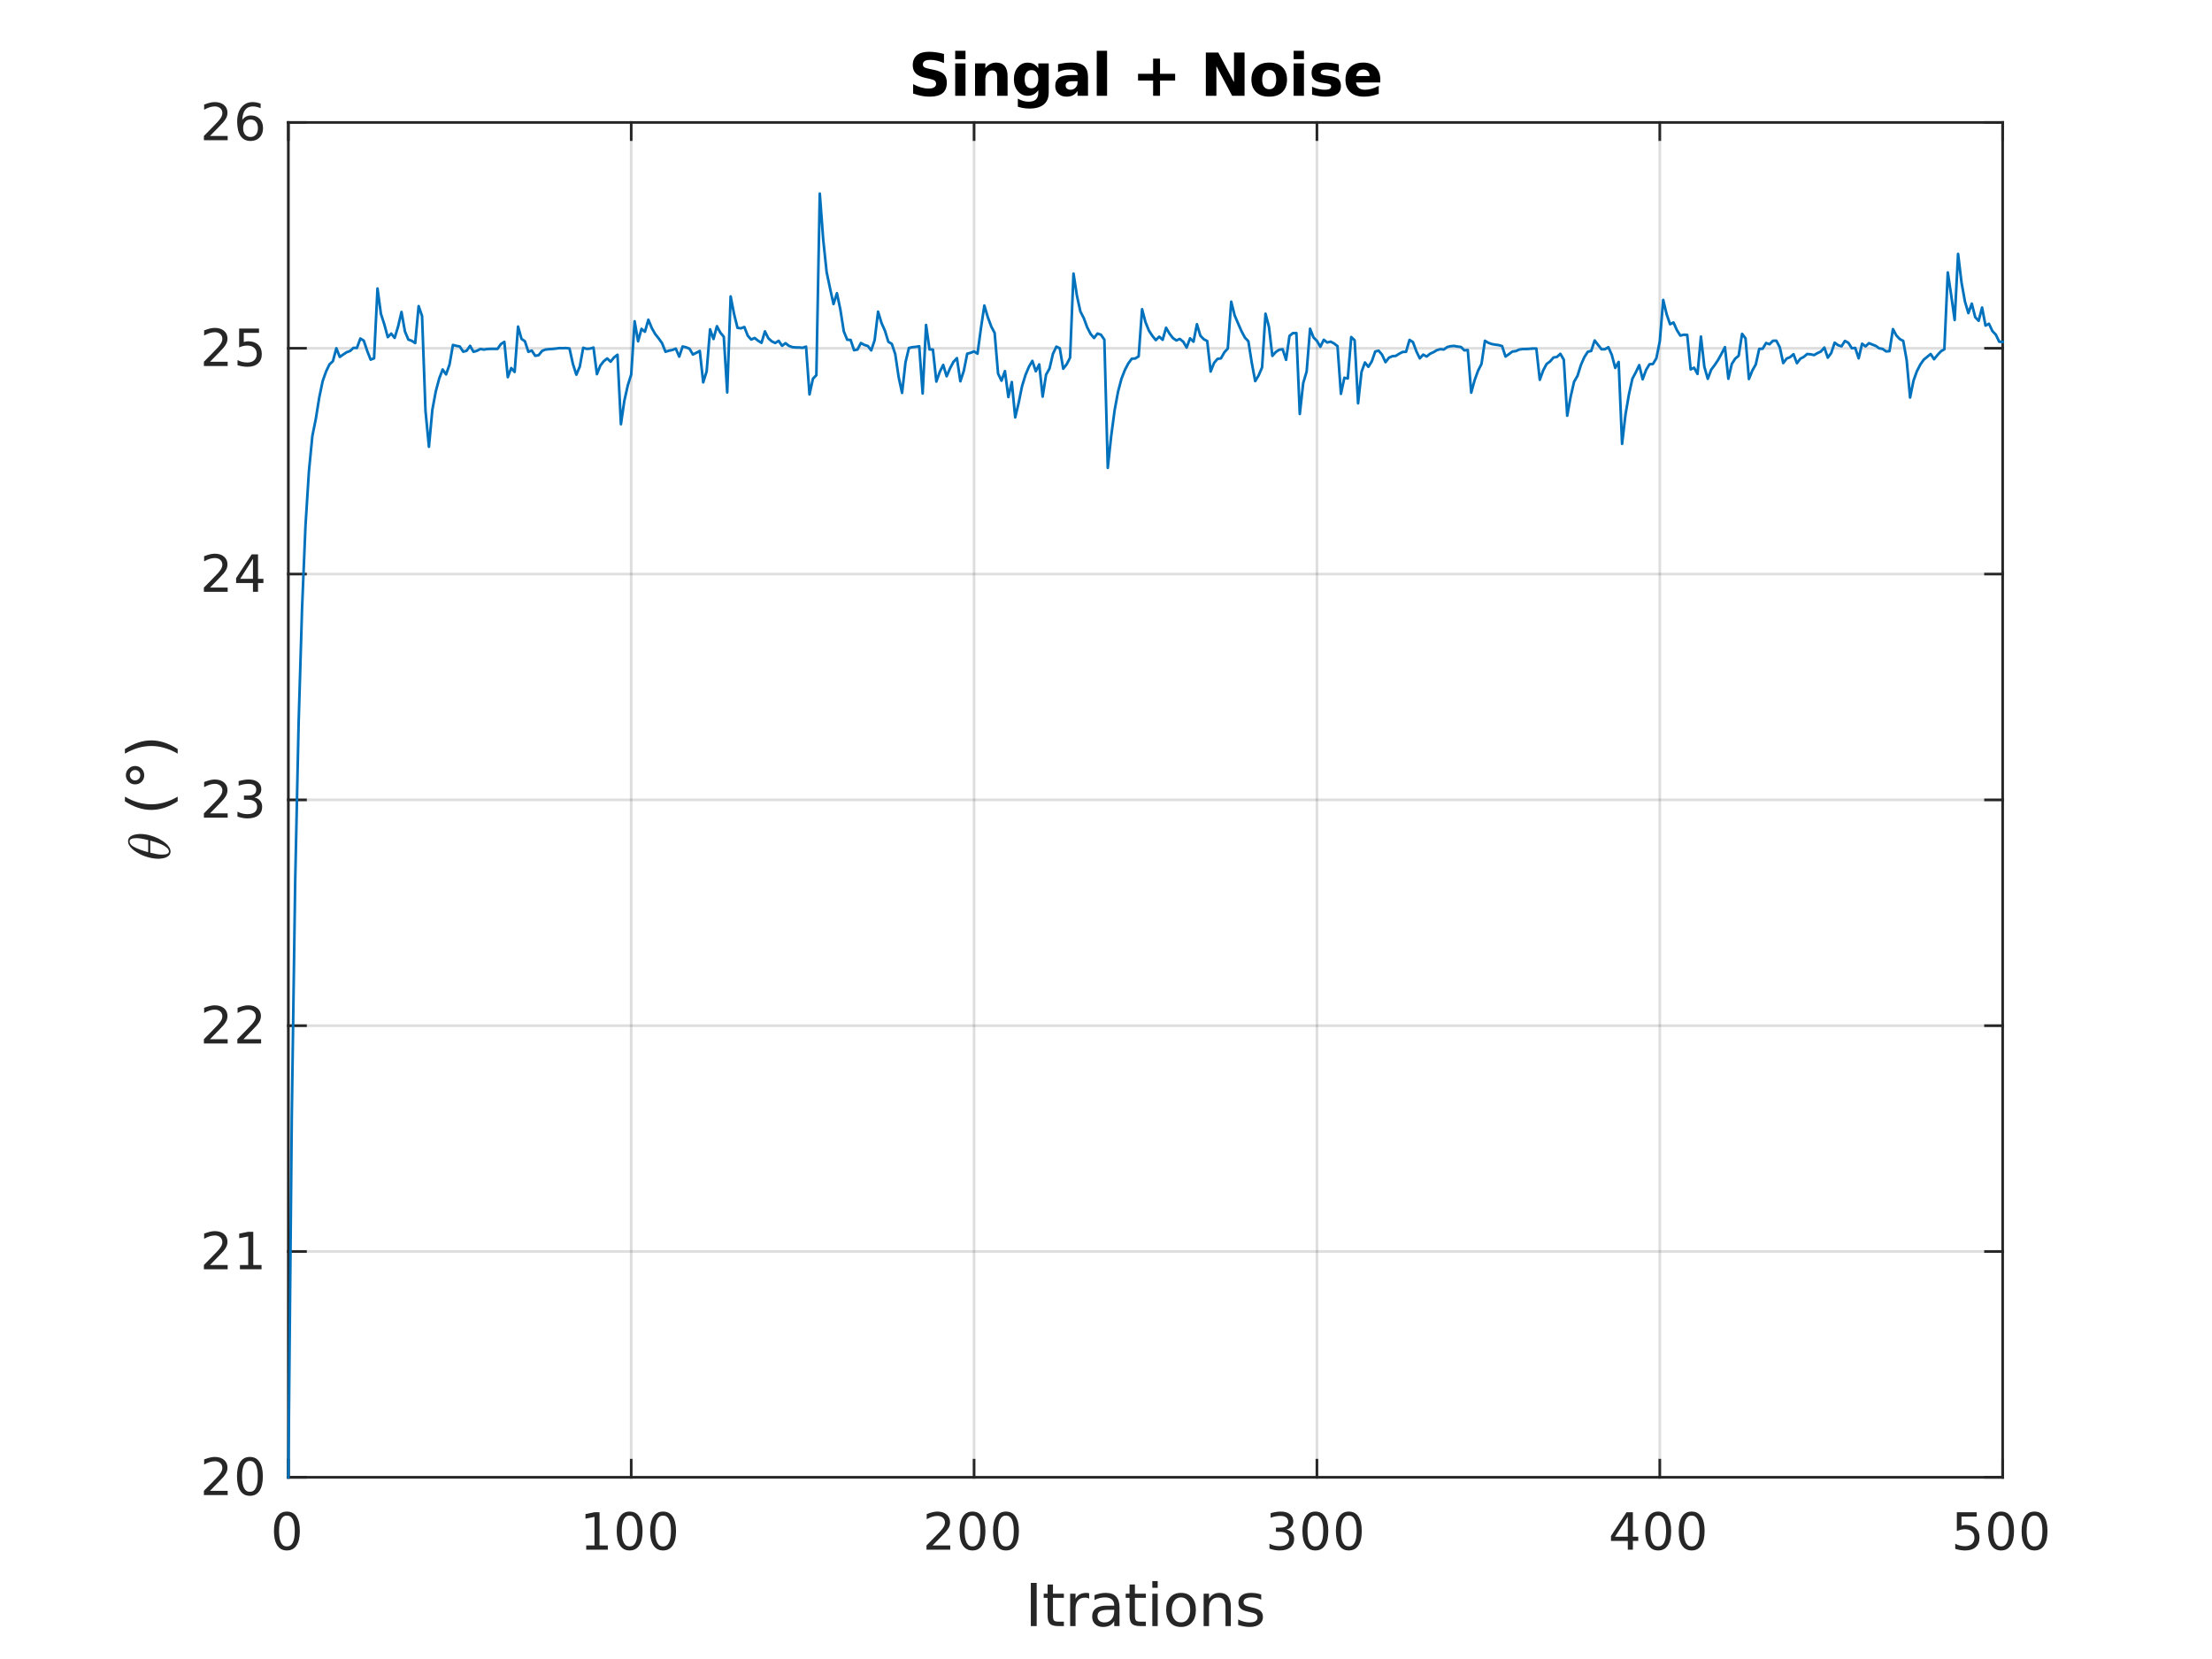 <?xml version="1.0"?>
<!DOCTYPE svg PUBLIC '-//W3C//DTD SVG 1.0//EN'
          'http://www.w3.org/TR/2001/REC-SVG-20010904/DTD/svg10.dtd'>
<svg xmlns:xlink="http://www.w3.org/1999/xlink" style="fill-opacity:1; color-rendering:auto; color-interpolation:auto; text-rendering:auto; stroke:black; stroke-linecap:square; stroke-miterlimit:10; shape-rendering:auto; stroke-opacity:1; fill:black; stroke-dasharray:none; font-weight:normal; stroke-width:1; font-family:'Dialog'; font-style:normal; stroke-linejoin:miter; font-size:12px; stroke-dashoffset:0; image-rendering:auto;" width="560" height="420" xmlns="http://www.w3.org/2000/svg"
><rect width="100%" height="100%" fill="#808080" stroke="none"/><!--Generated by the Batik Graphics2D SVG Generator--><defs id="genericDefs"
  /><g
  ><defs id="defs1"
    ><clipPath clipPathUnits="userSpaceOnUse" id="clipPath1"
      ><path d="M0 0 L560 0 L560 420 L0 420 L0 0 Z"
      /></clipPath
    ></defs
    ><g style="fill:white; stroke:white;"
    ><rect x="0" y="0" width="560" style="clip-path:url(#clipPath1); stroke:none;" height="420"
    /></g
    ><g style="fill:white; text-rendering:optimizeSpeed; color-rendering:optimizeSpeed; image-rendering:optimizeSpeed; shape-rendering:crispEdges; stroke:white; color-interpolation:sRGB;"
    ><rect x="0" width="560" height="420" y="0" style="stroke:none;"
      /><path style="stroke:none;" d="M73 374 L507 374 L507 31 L73 31 Z"
    /></g
    ><g style="stroke-linecap:butt; fill-opacity:0.149; fill:rgb(38,38,38); text-rendering:geometricPrecision; image-rendering:optimizeQuality; color-rendering:optimizeQuality; stroke-linejoin:round; stroke:rgb(38,38,38); color-interpolation:linearRGB; stroke-width:0.667; stroke-opacity:0.149;"
    ><line y2="31" style="fill:none;" x1="73" x2="73" y1="374"
      /><line y2="31" style="fill:none;" x1="159.8" x2="159.8" y1="374"
      /><line y2="31" style="fill:none;" x1="246.6" x2="246.6" y1="374"
      /><line y2="31" style="fill:none;" x1="333.4" x2="333.4" y1="374"
      /><line y2="31" style="fill:none;" x1="420.2" x2="420.2" y1="374"
      /><line y2="31" style="fill:none;" x1="507" x2="507" y1="374"
      /><line y2="374" style="fill:none;" x1="507" x2="73" y1="374"
      /><line y2="316.833" style="fill:none;" x1="507" x2="73" y1="316.833"
      /><line y2="259.667" style="fill:none;" x1="507" x2="73" y1="259.667"
      /><line y2="202.5" style="fill:none;" x1="507" x2="73" y1="202.5"
      /><line y2="145.333" style="fill:none;" x1="507" x2="73" y1="145.333"
      /><line y2="88.167" style="fill:none;" x1="507" x2="73" y1="88.167"
      /><line y2="31" style="fill:none;" x1="507" x2="73" y1="31"
      /><line x1="73" x2="507" y1="374" style="stroke-linecap:square; fill-opacity:1; fill:none; stroke-opacity:1;" y2="374"
      /><line x1="73" x2="507" y1="31" style="stroke-linecap:square; fill-opacity:1; fill:none; stroke-opacity:1;" y2="31"
      /><line x1="73" x2="73" y1="374" style="stroke-linecap:square; fill-opacity:1; fill:none; stroke-opacity:1;" y2="369.66"
      /><line x1="159.8" x2="159.8" y1="374" style="stroke-linecap:square; fill-opacity:1; fill:none; stroke-opacity:1;" y2="369.66"
      /><line x1="246.6" x2="246.6" y1="374" style="stroke-linecap:square; fill-opacity:1; fill:none; stroke-opacity:1;" y2="369.66"
      /><line x1="333.4" x2="333.4" y1="374" style="stroke-linecap:square; fill-opacity:1; fill:none; stroke-opacity:1;" y2="369.66"
      /><line x1="420.2" x2="420.2" y1="374" style="stroke-linecap:square; fill-opacity:1; fill:none; stroke-opacity:1;" y2="369.66"
      /><line x1="507" x2="507" y1="374" style="stroke-linecap:square; fill-opacity:1; fill:none; stroke-opacity:1;" y2="369.66"
      /><line x1="73" x2="73" y1="31" style="stroke-linecap:square; fill-opacity:1; fill:none; stroke-opacity:1;" y2="35.34"
      /><line x1="159.8" x2="159.8" y1="31" style="stroke-linecap:square; fill-opacity:1; fill:none; stroke-opacity:1;" y2="35.34"
      /><line x1="246.6" x2="246.6" y1="31" style="stroke-linecap:square; fill-opacity:1; fill:none; stroke-opacity:1;" y2="35.34"
      /><line x1="333.4" x2="333.4" y1="31" style="stroke-linecap:square; fill-opacity:1; fill:none; stroke-opacity:1;" y2="35.34"
      /><line x1="420.2" x2="420.2" y1="31" style="stroke-linecap:square; fill-opacity:1; fill:none; stroke-opacity:1;" y2="35.34"
      /><line x1="507" x2="507" y1="31" style="stroke-linecap:square; fill-opacity:1; fill:none; stroke-opacity:1;" y2="35.34"
    /></g
    ><g transform="translate(73,379.333)" style="font-size:13.333px; fill:rgb(38,38,38); text-rendering:geometricPrecision; image-rendering:optimizeQuality; color-rendering:optimizeQuality; font-family:'SansSerif'; stroke:rgb(38,38,38); color-interpolation:linearRGB;"
    ><path style="stroke:none;" d="M-0.375 4.359 Q-1.359 4.359 -1.859 5.336 Q-2.359 6.312 -2.359 8.266 Q-2.359 10.219 -1.859 11.195 Q-1.359 12.172 -0.375 12.172 Q0.625 12.172 1.125 11.195 Q1.625 10.219 1.625 8.266 Q1.625 6.312 1.125 5.336 Q0.625 4.359 -0.375 4.359 ZM-0.375 3.344 Q1.219 3.344 2.062 4.609 Q2.906 5.875 2.906 8.266 Q2.906 10.656 2.062 11.922 Q1.219 13.188 -0.375 13.188 Q-1.953 13.188 -2.797 11.922 Q-3.641 10.656 -3.641 8.266 Q-3.641 5.875 -2.797 4.609 Q-1.953 3.344 -0.375 3.344 Z"
    /></g
    ><g transform="translate(159.8,379.333)" style="font-size:13.333px; fill:rgb(38,38,38); text-rendering:geometricPrecision; image-rendering:optimizeQuality; color-rendering:optimizeQuality; font-family:'SansSerif'; stroke:rgb(38,38,38); color-interpolation:linearRGB;"
    ><path style="stroke:none;" d="M-11.391 11.922 L-9.297 11.922 L-9.297 4.688 L-11.578 5.141 L-11.578 3.984 L-9.312 3.516 L-8.016 3.516 L-8.016 11.922 L-5.922 11.922 L-5.922 13 L-11.391 13 L-11.391 11.922 ZM-0.405 4.359 Q-1.39 4.359 -1.89 5.336 Q-2.39 6.312 -2.39 8.266 Q-2.39 10.219 -1.89 11.195 Q-1.39 12.172 -0.405 12.172 Q0.595 12.172 1.095 11.195 Q1.595 10.219 1.595 8.266 Q1.595 6.312 1.095 5.336 Q0.595 4.359 -0.405 4.359 ZM-0.405 3.344 Q1.189 3.344 2.032 4.609 Q2.876 5.875 2.876 8.266 Q2.876 10.656 2.032 11.922 Q1.189 13.188 -0.405 13.188 Q-1.983 13.188 -2.827 11.922 Q-3.671 10.656 -3.671 8.266 Q-3.671 5.875 -2.827 4.609 Q-1.983 3.344 -0.405 3.344 ZM8.065 4.359 Q7.08 4.359 6.58 5.336 Q6.08 6.312 6.08 8.266 Q6.08 10.219 6.58 11.195 Q7.08 12.172 8.065 12.172 Q9.065 12.172 9.565 11.195 Q10.065 10.219 10.065 8.266 Q10.065 6.312 9.565 5.336 Q9.065 4.359 8.065 4.359 ZM8.065 3.344 Q9.658 3.344 10.502 4.609 Q11.346 5.875 11.346 8.266 Q11.346 10.656 10.502 11.922 Q9.658 13.188 8.065 13.188 Q6.487 13.188 5.643 11.922 Q4.799 10.656 4.799 8.266 Q4.799 5.875 5.643 4.609 Q6.487 3.344 8.065 3.344 Z"
    /></g
    ><g transform="translate(246.6,379.333)" style="font-size:13.333px; fill:rgb(38,38,38); text-rendering:geometricPrecision; image-rendering:optimizeQuality; color-rendering:optimizeQuality; font-family:'SansSerif'; stroke:rgb(38,38,38); color-interpolation:linearRGB;"
    ><path style="stroke:none;" d="M-10.5 11.922 L-6.031 11.922 L-6.031 13 L-12.047 13 L-12.047 11.922 Q-11.312 11.172 -10.055 9.898 Q-8.797 8.625 -8.469 8.25 Q-7.859 7.562 -7.617 7.078 Q-7.375 6.594 -7.375 6.141 Q-7.375 5.375 -7.898 4.906 Q-8.422 4.438 -9.281 4.438 Q-9.891 4.438 -10.555 4.641 Q-11.219 4.844 -11.984 5.281 L-11.984 3.984 Q-11.203 3.672 -10.531 3.508 Q-9.859 3.344 -9.312 3.344 Q-7.828 3.344 -6.953 4.086 Q-6.078 4.828 -6.078 6.062 Q-6.078 6.641 -6.297 7.164 Q-6.516 7.688 -7.094 8.391 Q-7.25 8.578 -8.102 9.461 Q-8.953 10.344 -10.5 11.922 ZM-0.405 4.359 Q-1.39 4.359 -1.89 5.336 Q-2.39 6.312 -2.39 8.266 Q-2.39 10.219 -1.89 11.195 Q-1.39 12.172 -0.405 12.172 Q0.595 12.172 1.095 11.195 Q1.595 10.219 1.595 8.266 Q1.595 6.312 1.095 5.336 Q0.595 4.359 -0.405 4.359 ZM-0.405 3.344 Q1.189 3.344 2.032 4.609 Q2.876 5.875 2.876 8.266 Q2.876 10.656 2.032 11.922 Q1.189 13.188 -0.405 13.188 Q-1.983 13.188 -2.827 11.922 Q-3.671 10.656 -3.671 8.266 Q-3.671 5.875 -2.827 4.609 Q-1.983 3.344 -0.405 3.344 ZM8.065 4.359 Q7.08 4.359 6.58 5.336 Q6.08 6.312 6.08 8.266 Q6.08 10.219 6.58 11.195 Q7.08 12.172 8.065 12.172 Q9.065 12.172 9.565 11.195 Q10.065 10.219 10.065 8.266 Q10.065 6.312 9.565 5.336 Q9.065 4.359 8.065 4.359 ZM8.065 3.344 Q9.658 3.344 10.502 4.609 Q11.346 5.875 11.346 8.266 Q11.346 10.656 10.502 11.922 Q9.658 13.188 8.065 13.188 Q6.487 13.188 5.643 11.922 Q4.799 10.656 4.799 8.266 Q4.799 5.875 5.643 4.609 Q6.487 3.344 8.065 3.344 Z"
    /></g
    ><g transform="translate(333.4,379.333)" style="font-size:13.333px; fill:rgb(38,38,38); text-rendering:geometricPrecision; image-rendering:optimizeQuality; color-rendering:optimizeQuality; font-family:'SansSerif'; stroke:rgb(38,38,38); color-interpolation:linearRGB;"
    ><path style="stroke:none;" d="M-7.719 7.891 Q-6.797 8.094 -6.281 8.711 Q-5.766 9.328 -5.766 10.25 Q-5.766 11.641 -6.734 12.414 Q-7.703 13.188 -9.484 13.188 Q-10.078 13.188 -10.711 13.07 Q-11.344 12.953 -12.016 12.719 L-12.016 11.469 Q-11.469 11.781 -10.836 11.945 Q-10.203 12.109 -9.516 12.109 Q-8.312 12.109 -7.68 11.633 Q-7.047 11.156 -7.047 10.25 Q-7.047 9.406 -7.633 8.938 Q-8.219 8.469 -9.266 8.469 L-10.375 8.469 L-10.375 7.406 L-9.219 7.406 Q-8.266 7.406 -7.766 7.031 Q-7.266 6.656 -7.266 5.938 Q-7.266 5.219 -7.781 4.828 Q-8.297 4.438 -9.266 4.438 Q-9.797 4.438 -10.398 4.547 Q-11 4.656 -11.719 4.906 L-11.719 3.75 Q-11 3.547 -10.359 3.445 Q-9.719 3.344 -9.156 3.344 Q-7.688 3.344 -6.836 4.008 Q-5.984 4.672 -5.984 5.812 Q-5.984 6.594 -6.438 7.141 Q-6.891 7.688 -7.719 7.891 ZM-0.405 4.359 Q-1.39 4.359 -1.89 5.336 Q-2.39 6.312 -2.39 8.266 Q-2.39 10.219 -1.89 11.195 Q-1.39 12.172 -0.405 12.172 Q0.595 12.172 1.095 11.195 Q1.595 10.219 1.595 8.266 Q1.595 6.312 1.095 5.336 Q0.595 4.359 -0.405 4.359 ZM-0.405 3.344 Q1.189 3.344 2.032 4.609 Q2.876 5.875 2.876 8.266 Q2.876 10.656 2.032 11.922 Q1.189 13.188 -0.405 13.188 Q-1.983 13.188 -2.827 11.922 Q-3.671 10.656 -3.671 8.266 Q-3.671 5.875 -2.827 4.609 Q-1.983 3.344 -0.405 3.344 ZM8.065 4.359 Q7.08 4.359 6.58 5.336 Q6.08 6.312 6.08 8.266 Q6.08 10.219 6.58 11.195 Q7.08 12.172 8.065 12.172 Q9.065 12.172 9.565 11.195 Q10.065 10.219 10.065 8.266 Q10.065 6.312 9.565 5.336 Q9.065 4.359 8.065 4.359 ZM8.065 3.344 Q9.658 3.344 10.502 4.609 Q11.346 5.875 11.346 8.266 Q11.346 10.656 10.502 11.922 Q9.658 13.188 8.065 13.188 Q6.487 13.188 5.643 11.922 Q4.799 10.656 4.799 8.266 Q4.799 5.875 5.643 4.609 Q6.487 3.344 8.065 3.344 Z"
    /></g
    ><g transform="translate(420.2,379.333)" style="font-size:13.333px; fill:rgb(38,38,38); text-rendering:geometricPrecision; image-rendering:optimizeQuality; color-rendering:optimizeQuality; font-family:'SansSerif'; stroke:rgb(38,38,38); color-interpolation:linearRGB;"
    ><path style="stroke:none;" d="M-8.094 4.641 L-11.328 9.703 L-8.094 9.703 L-8.094 4.641 ZM-8.422 3.516 L-6.812 3.516 L-6.812 9.703 L-5.453 9.703 L-5.453 10.766 L-6.812 10.766 L-6.812 13 L-8.094 13 L-8.094 10.766 L-12.359 10.766 L-12.359 9.531 L-8.422 3.516 ZM-0.405 4.359 Q-1.39 4.359 -1.89 5.336 Q-2.39 6.312 -2.39 8.266 Q-2.39 10.219 -1.89 11.195 Q-1.39 12.172 -0.405 12.172 Q0.595 12.172 1.095 11.195 Q1.595 10.219 1.595 8.266 Q1.595 6.312 1.095 5.336 Q0.595 4.359 -0.405 4.359 ZM-0.405 3.344 Q1.189 3.344 2.032 4.609 Q2.876 5.875 2.876 8.266 Q2.876 10.656 2.032 11.922 Q1.189 13.188 -0.405 13.188 Q-1.983 13.188 -2.827 11.922 Q-3.671 10.656 -3.671 8.266 Q-3.671 5.875 -2.827 4.609 Q-1.983 3.344 -0.405 3.344 ZM8.065 4.359 Q7.08 4.359 6.58 5.336 Q6.08 6.312 6.08 8.266 Q6.08 10.219 6.58 11.195 Q7.08 12.172 8.065 12.172 Q9.065 12.172 9.565 11.195 Q10.065 10.219 10.065 8.266 Q10.065 6.312 9.565 5.336 Q9.065 4.359 8.065 4.359 ZM8.065 3.344 Q9.658 3.344 10.502 4.609 Q11.346 5.875 11.346 8.266 Q11.346 10.656 10.502 11.922 Q9.658 13.188 8.065 13.188 Q6.487 13.188 5.643 11.922 Q4.799 10.656 4.799 8.266 Q4.799 5.875 5.643 4.609 Q6.487 3.344 8.065 3.344 Z"
    /></g
    ><g transform="translate(507,379.333)" style="font-size:13.333px; fill:rgb(38,38,38); text-rendering:geometricPrecision; image-rendering:optimizeQuality; color-rendering:optimizeQuality; font-family:'SansSerif'; stroke:rgb(38,38,38); color-interpolation:linearRGB;"
    ><path style="stroke:none;" d="M-11.594 3.516 L-6.562 3.516 L-6.562 4.609 L-10.422 4.609 L-10.422 6.922 Q-10.141 6.828 -9.859 6.781 Q-9.578 6.734 -9.312 6.734 Q-7.719 6.734 -6.789 7.602 Q-5.859 8.469 -5.859 9.953 Q-5.859 11.484 -6.812 12.336 Q-7.766 13.188 -9.5 13.188 Q-10.094 13.188 -10.719 13.086 Q-11.344 12.984 -12 12.781 L-12 11.484 Q-11.422 11.797 -10.812 11.953 Q-10.203 12.109 -9.531 12.109 Q-8.422 12.109 -7.781 11.531 Q-7.141 10.953 -7.141 9.953 Q-7.141 8.969 -7.781 8.391 Q-8.422 7.812 -9.531 7.812 Q-10.047 7.812 -10.555 7.93 Q-11.062 8.047 -11.594 8.281 L-11.594 3.516 ZM-0.405 4.359 Q-1.39 4.359 -1.89 5.336 Q-2.39 6.312 -2.39 8.266 Q-2.39 10.219 -1.89 11.195 Q-1.39 12.172 -0.405 12.172 Q0.595 12.172 1.095 11.195 Q1.595 10.219 1.595 8.266 Q1.595 6.312 1.095 5.336 Q0.595 4.359 -0.405 4.359 ZM-0.405 3.344 Q1.189 3.344 2.032 4.609 Q2.876 5.875 2.876 8.266 Q2.876 10.656 2.032 11.922 Q1.189 13.188 -0.405 13.188 Q-1.983 13.188 -2.827 11.922 Q-3.671 10.656 -3.671 8.266 Q-3.671 5.875 -2.827 4.609 Q-1.983 3.344 -0.405 3.344 ZM8.065 4.359 Q7.08 4.359 6.58 5.336 Q6.08 6.312 6.08 8.266 Q6.08 10.219 6.58 11.195 Q7.08 12.172 8.065 12.172 Q9.065 12.172 9.565 11.195 Q10.065 10.219 10.065 8.266 Q10.065 6.312 9.565 5.336 Q9.065 4.359 8.065 4.359 ZM8.065 3.344 Q9.658 3.344 10.502 4.609 Q11.346 5.875 11.346 8.266 Q11.346 10.656 10.502 11.922 Q9.658 13.188 8.065 13.188 Q6.487 13.188 5.643 11.922 Q4.799 10.656 4.799 8.266 Q4.799 5.875 5.643 4.609 Q6.487 3.344 8.065 3.344 Z"
    /></g
    ><g transform="translate(290,397.667)" style="font-size:14.667px; fill:rgb(38,38,38); text-rendering:geometricPrecision; image-rendering:optimizeQuality; color-rendering:optimizeQuality; font-family:'SansSerif'; stroke:rgb(38,38,38); color-interpolation:linearRGB;"
    ><path style="stroke:none;" d="M-29.031 3.062 L-27.547 3.062 L-27.547 14 L-29.031 14 L-29.031 3.062 ZM-23.428 3.469 L-23.428 5.797 L-20.662 5.797 L-20.662 6.844 L-23.428 6.844 L-23.428 11.297 Q-23.428 12.297 -23.154 12.586 Q-22.881 12.875 -22.037 12.875 L-20.662 12.875 L-20.662 14 L-22.037 14 Q-23.599 14 -24.193 13.414 Q-24.787 12.828 -24.787 11.297 L-24.787 6.844 L-25.771 6.844 L-25.771 5.797 L-24.787 5.797 L-24.787 3.469 L-23.428 3.469 ZM-14.259 7.062 Q-14.493 6.922 -14.759 6.859 Q-15.025 6.797 -15.353 6.797 Q-16.494 6.797 -17.103 7.539 Q-17.712 8.281 -17.712 9.672 L-17.712 14 L-19.072 14 L-19.072 5.797 L-17.712 5.797 L-17.712 7.078 Q-17.29 6.328 -16.611 5.961 Q-15.931 5.594 -14.947 5.594 Q-14.806 5.594 -14.642 5.617 Q-14.478 5.641 -14.275 5.672 L-14.259 7.062 ZM-9.265 9.875 Q-10.89 9.875 -11.523 10.25 Q-12.155 10.625 -12.155 11.531 Q-12.155 12.234 -11.687 12.656 Q-11.218 13.078 -10.405 13.078 Q-9.28 13.078 -8.601 12.289 Q-7.921 11.5 -7.921 10.172 L-7.921 9.875 L-9.265 9.875 ZM-6.577 9.312 L-6.577 14 L-7.921 14 L-7.921 12.75 Q-8.39 13.5 -9.077 13.859 Q-9.765 14.219 -10.765 14.219 Q-12.015 14.219 -12.757 13.508 Q-13.499 12.797 -13.499 11.609 Q-13.499 10.234 -12.577 9.531 Q-11.655 8.828 -9.812 8.828 L-7.921 8.828 L-7.921 8.688 Q-7.921 7.766 -8.53 7.25 Q-9.14 6.734 -10.249 6.734 Q-10.952 6.734 -11.624 6.906 Q-12.296 7.078 -12.905 7.422 L-12.905 6.172 Q-12.171 5.891 -11.468 5.742 Q-10.765 5.594 -10.108 5.594 Q-8.327 5.594 -7.452 6.516 Q-6.577 7.438 -6.577 9.312 ZM-2.674 3.469 L-2.674 5.797 L0.092 5.797 L0.092 6.844 L-2.674 6.844 L-2.674 11.297 Q-2.674 12.297 -2.401 12.586 Q-2.127 12.875 -1.283 12.875 L0.092 12.875 L0.092 14 L-1.283 14 Q-2.846 14 -3.44 13.414 Q-4.033 12.828 -4.033 11.297 L-4.033 6.844 L-5.018 6.844 L-5.018 5.797 L-4.033 5.797 L-4.033 3.469 L-2.674 3.469 ZM1.729 5.797 L3.088 5.797 L3.088 14 L1.729 14 L1.729 5.797 ZM1.729 2.609 L3.088 2.609 L3.088 4.312 L1.729 4.312 L1.729 2.609 ZM8.988 6.734 Q7.91 6.734 7.277 7.586 Q6.644 8.438 6.644 9.906 Q6.644 11.375 7.269 12.219 Q7.894 13.062 8.988 13.062 Q10.066 13.062 10.691 12.219 Q11.316 11.375 11.316 9.906 Q11.316 8.453 10.691 7.594 Q10.066 6.734 8.988 6.734 ZM8.988 5.594 Q10.738 5.594 11.746 6.742 Q12.754 7.891 12.754 9.906 Q12.754 11.922 11.746 13.07 Q10.738 14.219 8.988 14.219 Q7.223 14.219 6.223 13.07 Q5.223 11.922 5.223 9.906 Q5.223 7.891 6.223 6.742 Q7.223 5.594 8.988 5.594 ZM21.596 9.047 L21.596 14 L20.252 14 L20.252 9.094 Q20.252 7.922 19.799 7.344 Q19.346 6.766 18.424 6.766 Q17.346 6.766 16.713 7.461 Q16.08 8.156 16.08 9.359 L16.08 14 L14.721 14 L14.721 5.797 L16.08 5.797 L16.08 7.078 Q16.564 6.328 17.221 5.961 Q17.877 5.594 18.736 5.594 Q20.143 5.594 20.869 6.469 Q21.596 7.344 21.596 9.047 ZM29.291 6.031 L29.291 7.312 Q28.729 7.016 28.111 6.875 Q27.494 6.734 26.838 6.734 Q25.822 6.734 25.322 7.039 Q24.822 7.344 24.822 7.953 Q24.822 8.422 25.182 8.688 Q25.541 8.953 26.635 9.203 L27.088 9.312 Q28.525 9.609 29.127 10.172 Q29.729 10.734 29.729 11.734 Q29.729 12.875 28.83 13.547 Q27.932 14.219 26.338 14.219 Q25.682 14.219 24.971 14.086 Q24.26 13.953 23.463 13.703 L23.463 12.312 Q24.213 12.703 24.939 12.891 Q25.666 13.078 26.369 13.078 Q27.322 13.078 27.838 12.758 Q28.354 12.438 28.354 11.844 Q28.354 11.297 27.979 11 Q27.604 10.703 26.354 10.438 L25.885 10.328 Q24.635 10.062 24.08 9.516 Q23.525 8.969 23.525 8.016 Q23.525 6.859 24.346 6.227 Q25.166 5.594 26.666 5.594 Q27.416 5.594 28.08 5.703 Q28.744 5.812 29.291 6.031 Z"
    /></g
    ><g style="fill:rgb(38,38,38); text-rendering:geometricPrecision; image-rendering:optimizeQuality; color-rendering:optimizeQuality; stroke-linejoin:round; stroke:rgb(38,38,38); color-interpolation:linearRGB; stroke-width:0.667;"
    ><line y2="31" style="fill:none;" x1="73" x2="73" y1="374"
      /><line y2="31" style="fill:none;" x1="507" x2="507" y1="374"
      /><line y2="374" style="fill:none;" x1="73" x2="77.34" y1="374"
      /><line y2="316.833" style="fill:none;" x1="73" x2="77.34" y1="316.833"
      /><line y2="259.667" style="fill:none;" x1="73" x2="77.34" y1="259.667"
      /><line y2="202.5" style="fill:none;" x1="73" x2="77.34" y1="202.5"
      /><line y2="145.333" style="fill:none;" x1="73" x2="77.34" y1="145.333"
      /><line y2="88.167" style="fill:none;" x1="73" x2="77.34" y1="88.167"
      /><line y2="31" style="fill:none;" x1="73" x2="77.34" y1="31"
      /><line y2="374" style="fill:none;" x1="507" x2="502.66" y1="374"
      /><line y2="316.833" style="fill:none;" x1="507" x2="502.66" y1="316.833"
      /><line y2="259.667" style="fill:none;" x1="507" x2="502.66" y1="259.667"
      /><line y2="202.5" style="fill:none;" x1="507" x2="502.66" y1="202.5"
      /><line y2="145.333" style="fill:none;" x1="507" x2="502.66" y1="145.333"
      /><line y2="88.167" style="fill:none;" x1="507" x2="502.66" y1="88.167"
      /><line y2="31" style="fill:none;" x1="507" x2="502.66" y1="31"
    /></g
    ><g transform="translate(67.667,374)" style="font-size:13.333px; fill:rgb(38,38,38); text-rendering:geometricPrecision; image-rendering:optimizeQuality; color-rendering:optimizeQuality; font-family:'SansSerif'; stroke:rgb(38,38,38); color-interpolation:linearRGB;"
    ><path style="stroke:none;" d="M-14.5 3.422 L-10.031 3.422 L-10.031 4.5 L-16.047 4.5 L-16.047 3.422 Q-15.312 2.672 -14.055 1.398 Q-12.797 0.125 -12.469 -0.25 Q-11.859 -0.938 -11.617 -1.422 Q-11.375 -1.906 -11.375 -2.359 Q-11.375 -3.125 -11.898 -3.594 Q-12.422 -4.062 -13.281 -4.062 Q-13.891 -4.062 -14.555 -3.859 Q-15.219 -3.656 -15.984 -3.219 L-15.984 -4.516 Q-15.203 -4.828 -14.531 -4.992 Q-13.859 -5.156 -13.312 -5.156 Q-11.828 -5.156 -10.953 -4.414 Q-10.078 -3.672 -10.078 -2.438 Q-10.078 -1.859 -10.297 -1.336 Q-10.516 -0.812 -11.094 -0.109 Q-11.25 0.078 -12.102 0.961 Q-12.953 1.844 -14.5 3.422 ZM-4.405 -4.141 Q-5.39 -4.141 -5.89 -3.164 Q-6.39 -2.188 -6.39 -0.234 Q-6.39 1.719 -5.89 2.695 Q-5.39 3.672 -4.405 3.672 Q-3.405 3.672 -2.905 2.695 Q-2.405 1.719 -2.405 -0.234 Q-2.405 -2.188 -2.905 -3.164 Q-3.405 -4.141 -4.405 -4.141 ZM-4.405 -5.156 Q-2.811 -5.156 -1.968 -3.891 Q-1.124 -2.625 -1.124 -0.234 Q-1.124 2.156 -1.968 3.422 Q-2.811 4.688 -4.405 4.688 Q-5.983 4.688 -6.827 3.422 Q-7.671 2.156 -7.671 -0.234 Q-7.671 -2.625 -6.827 -3.891 Q-5.983 -5.156 -4.405 -5.156 Z"
    /></g
    ><g transform="translate(67.667,316.833)" style="font-size:13.333px; fill:rgb(38,38,38); text-rendering:geometricPrecision; image-rendering:optimizeQuality; color-rendering:optimizeQuality; font-family:'SansSerif'; stroke:rgb(38,38,38); color-interpolation:linearRGB;"
    ><path style="stroke:none;" d="M-14.5 3.422 L-10.031 3.422 L-10.031 4.5 L-16.047 4.5 L-16.047 3.422 Q-15.312 2.672 -14.055 1.398 Q-12.797 0.125 -12.469 -0.25 Q-11.859 -0.938 -11.617 -1.422 Q-11.375 -1.906 -11.375 -2.359 Q-11.375 -3.125 -11.898 -3.594 Q-12.422 -4.062 -13.281 -4.062 Q-13.891 -4.062 -14.555 -3.859 Q-15.219 -3.656 -15.984 -3.219 L-15.984 -4.516 Q-15.203 -4.828 -14.531 -4.992 Q-13.859 -5.156 -13.312 -5.156 Q-11.828 -5.156 -10.953 -4.414 Q-10.078 -3.672 -10.078 -2.438 Q-10.078 -1.859 -10.297 -1.336 Q-10.516 -0.812 -11.094 -0.109 Q-11.25 0.078 -12.102 0.961 Q-12.953 1.844 -14.5 3.422 ZM-6.921 3.422 L-4.827 3.422 L-4.827 -3.812 L-7.108 -3.359 L-7.108 -4.516 L-4.843 -4.984 L-3.546 -4.984 L-3.546 3.422 L-1.452 3.422 L-1.452 4.5 L-6.921 4.5 L-6.921 3.422 Z"
    /></g
    ><g transform="translate(67.667,259.667)" style="font-size:13.333px; fill:rgb(38,38,38); text-rendering:geometricPrecision; image-rendering:optimizeQuality; color-rendering:optimizeQuality; font-family:'SansSerif'; stroke:rgb(38,38,38); color-interpolation:linearRGB;"
    ><path style="stroke:none;" d="M-14.5 3.422 L-10.031 3.422 L-10.031 4.5 L-16.047 4.5 L-16.047 3.422 Q-15.312 2.672 -14.055 1.398 Q-12.797 0.125 -12.469 -0.25 Q-11.859 -0.938 -11.617 -1.422 Q-11.375 -1.906 -11.375 -2.359 Q-11.375 -3.125 -11.898 -3.594 Q-12.422 -4.062 -13.281 -4.062 Q-13.891 -4.062 -14.555 -3.859 Q-15.219 -3.656 -15.984 -3.219 L-15.984 -4.516 Q-15.203 -4.828 -14.531 -4.992 Q-13.859 -5.156 -13.312 -5.156 Q-11.828 -5.156 -10.953 -4.414 Q-10.078 -3.672 -10.078 -2.438 Q-10.078 -1.859 -10.297 -1.336 Q-10.516 -0.812 -11.094 -0.109 Q-11.25 0.078 -12.102 0.961 Q-12.953 1.844 -14.5 3.422 ZM-6.03 3.422 L-1.561 3.422 L-1.561 4.5 L-7.577 4.5 L-7.577 3.422 Q-6.843 2.672 -5.585 1.398 Q-4.327 0.125 -3.999 -0.25 Q-3.39 -0.938 -3.147 -1.422 Q-2.905 -1.906 -2.905 -2.359 Q-2.905 -3.125 -3.429 -3.594 Q-3.952 -4.062 -4.811 -4.062 Q-5.421 -4.062 -6.085 -3.859 Q-6.749 -3.656 -7.515 -3.219 L-7.515 -4.516 Q-6.733 -4.828 -6.061 -4.992 Q-5.39 -5.156 -4.843 -5.156 Q-3.358 -5.156 -2.483 -4.414 Q-1.608 -3.672 -1.608 -2.438 Q-1.608 -1.859 -1.827 -1.336 Q-2.046 -0.812 -2.624 -0.109 Q-2.78 0.078 -3.632 0.961 Q-4.483 1.844 -6.03 3.422 Z"
    /></g
    ><g transform="translate(67.667,202.5)" style="font-size:13.333px; fill:rgb(38,38,38); text-rendering:geometricPrecision; image-rendering:optimizeQuality; color-rendering:optimizeQuality; font-family:'SansSerif'; stroke:rgb(38,38,38); color-interpolation:linearRGB;"
    ><path style="stroke:none;" d="M-14.5 3.422 L-10.031 3.422 L-10.031 4.5 L-16.047 4.5 L-16.047 3.422 Q-15.312 2.672 -14.055 1.398 Q-12.797 0.125 -12.469 -0.25 Q-11.859 -0.938 -11.617 -1.422 Q-11.375 -1.906 -11.375 -2.359 Q-11.375 -3.125 -11.898 -3.594 Q-12.422 -4.062 -13.281 -4.062 Q-13.891 -4.062 -14.555 -3.859 Q-15.219 -3.656 -15.984 -3.219 L-15.984 -4.516 Q-15.203 -4.828 -14.531 -4.992 Q-13.859 -5.156 -13.312 -5.156 Q-11.828 -5.156 -10.953 -4.414 Q-10.078 -3.672 -10.078 -2.438 Q-10.078 -1.859 -10.297 -1.336 Q-10.516 -0.812 -11.094 -0.109 Q-11.25 0.078 -12.102 0.961 Q-12.953 1.844 -14.5 3.422 ZM-3.249 -0.609 Q-2.327 -0.406 -1.811 0.211 Q-1.296 0.828 -1.296 1.75 Q-1.296 3.141 -2.265 3.914 Q-3.233 4.688 -5.015 4.688 Q-5.608 4.688 -6.241 4.57 Q-6.874 4.453 -7.546 4.219 L-7.546 2.969 Q-6.999 3.281 -6.366 3.445 Q-5.733 3.609 -5.046 3.609 Q-3.843 3.609 -3.21 3.133 Q-2.577 2.656 -2.577 1.75 Q-2.577 0.906 -3.163 0.438 Q-3.749 -0.031 -4.796 -0.031 L-5.905 -0.031 L-5.905 -1.094 L-4.749 -1.094 Q-3.796 -1.094 -3.296 -1.469 Q-2.796 -1.844 -2.796 -2.562 Q-2.796 -3.281 -3.311 -3.672 Q-3.827 -4.062 -4.796 -4.062 Q-5.327 -4.062 -5.929 -3.953 Q-6.53 -3.844 -7.249 -3.594 L-7.249 -4.75 Q-6.53 -4.953 -5.89 -5.055 Q-5.249 -5.156 -4.686 -5.156 Q-3.218 -5.156 -2.366 -4.492 Q-1.515 -3.828 -1.515 -2.688 Q-1.515 -1.906 -1.968 -1.359 Q-2.421 -0.812 -3.249 -0.609 Z"
    /></g
    ><g transform="translate(67.667,145.333)" style="font-size:13.333px; fill:rgb(38,38,38); text-rendering:geometricPrecision; image-rendering:optimizeQuality; color-rendering:optimizeQuality; font-family:'SansSerif'; stroke:rgb(38,38,38); color-interpolation:linearRGB;"
    ><path style="stroke:none;" d="M-14.5 3.422 L-10.031 3.422 L-10.031 4.5 L-16.047 4.5 L-16.047 3.422 Q-15.312 2.672 -14.055 1.398 Q-12.797 0.125 -12.469 -0.25 Q-11.859 -0.938 -11.617 -1.422 Q-11.375 -1.906 -11.375 -2.359 Q-11.375 -3.125 -11.898 -3.594 Q-12.422 -4.062 -13.281 -4.062 Q-13.891 -4.062 -14.555 -3.859 Q-15.219 -3.656 -15.984 -3.219 L-15.984 -4.516 Q-15.203 -4.828 -14.531 -4.992 Q-13.859 -5.156 -13.312 -5.156 Q-11.828 -5.156 -10.953 -4.414 Q-10.078 -3.672 -10.078 -2.438 Q-10.078 -1.859 -10.297 -1.336 Q-10.516 -0.812 -11.094 -0.109 Q-11.25 0.078 -12.102 0.961 Q-12.953 1.844 -14.5 3.422 ZM-3.624 -3.859 L-6.858 1.203 L-3.624 1.203 L-3.624 -3.859 ZM-3.952 -4.984 L-2.343 -4.984 L-2.343 1.203 L-0.983 1.203 L-0.983 2.266 L-2.343 2.266 L-2.343 4.5 L-3.624 4.5 L-3.624 2.266 L-7.89 2.266 L-7.89 1.031 L-3.952 -4.984 Z"
    /></g
    ><g transform="translate(67.667,88.167)" style="font-size:13.333px; fill:rgb(38,38,38); text-rendering:geometricPrecision; image-rendering:optimizeQuality; color-rendering:optimizeQuality; font-family:'SansSerif'; stroke:rgb(38,38,38); color-interpolation:linearRGB;"
    ><path style="stroke:none;" d="M-14.5 3.422 L-10.031 3.422 L-10.031 4.5 L-16.047 4.5 L-16.047 3.422 Q-15.312 2.672 -14.055 1.398 Q-12.797 0.125 -12.469 -0.25 Q-11.859 -0.938 -11.617 -1.422 Q-11.375 -1.906 -11.375 -2.359 Q-11.375 -3.125 -11.898 -3.594 Q-12.422 -4.062 -13.281 -4.062 Q-13.891 -4.062 -14.555 -3.859 Q-15.219 -3.656 -15.984 -3.219 L-15.984 -4.516 Q-15.203 -4.828 -14.531 -4.992 Q-13.859 -5.156 -13.312 -5.156 Q-11.828 -5.156 -10.953 -4.414 Q-10.078 -3.672 -10.078 -2.438 Q-10.078 -1.859 -10.297 -1.336 Q-10.516 -0.812 -11.094 -0.109 Q-11.25 0.078 -12.102 0.961 Q-12.953 1.844 -14.5 3.422 ZM-7.124 -4.984 L-2.093 -4.984 L-2.093 -3.891 L-5.952 -3.891 L-5.952 -1.578 Q-5.671 -1.672 -5.39 -1.719 Q-5.108 -1.766 -4.843 -1.766 Q-3.249 -1.766 -2.319 -0.898 Q-1.39 -0.031 -1.39 1.453 Q-1.39 2.984 -2.343 3.836 Q-3.296 4.688 -5.03 4.688 Q-5.624 4.688 -6.249 4.586 Q-6.874 4.484 -7.53 4.281 L-7.53 2.984 Q-6.952 3.297 -6.343 3.453 Q-5.733 3.609 -5.061 3.609 Q-3.952 3.609 -3.311 3.031 Q-2.671 2.453 -2.671 1.453 Q-2.671 0.469 -3.311 -0.109 Q-3.952 -0.688 -5.061 -0.688 Q-5.577 -0.688 -6.085 -0.57 Q-6.593 -0.453 -7.124 -0.219 L-7.124 -4.984 Z"
    /></g
    ><g transform="translate(67.667,31)" style="font-size:13.333px; fill:rgb(38,38,38); text-rendering:geometricPrecision; image-rendering:optimizeQuality; color-rendering:optimizeQuality; font-family:'SansSerif'; stroke:rgb(38,38,38); color-interpolation:linearRGB;"
    ><path style="stroke:none;" d="M-14.5 3.422 L-10.031 3.422 L-10.031 4.5 L-16.047 4.5 L-16.047 3.422 Q-15.312 2.672 -14.055 1.398 Q-12.797 0.125 -12.469 -0.25 Q-11.859 -0.938 -11.617 -1.422 Q-11.375 -1.906 -11.375 -2.359 Q-11.375 -3.125 -11.898 -3.594 Q-12.422 -4.062 -13.281 -4.062 Q-13.891 -4.062 -14.555 -3.859 Q-15.219 -3.656 -15.984 -3.219 L-15.984 -4.516 Q-15.203 -4.828 -14.531 -4.992 Q-13.859 -5.156 -13.312 -5.156 Q-11.828 -5.156 -10.953 -4.414 Q-10.078 -3.672 -10.078 -2.438 Q-10.078 -1.859 -10.297 -1.336 Q-10.516 -0.812 -11.094 -0.109 Q-11.25 0.078 -12.102 0.961 Q-12.953 1.844 -14.5 3.422 ZM-4.233 -0.75 Q-5.108 -0.75 -5.608 -0.156 Q-6.108 0.438 -6.108 1.453 Q-6.108 2.484 -5.608 3.078 Q-5.108 3.672 -4.233 3.672 Q-3.374 3.672 -2.874 3.078 Q-2.374 2.484 -2.374 1.453 Q-2.374 0.438 -2.874 -0.156 Q-3.374 -0.75 -4.233 -0.75 ZM-1.686 -4.766 L-1.686 -3.594 Q-2.171 -3.828 -2.663 -3.945 Q-3.155 -4.062 -3.64 -4.062 Q-4.905 -4.062 -5.577 -3.211 Q-6.249 -2.359 -6.343 -0.625 Q-5.968 -1.172 -5.405 -1.469 Q-4.843 -1.766 -4.155 -1.766 Q-2.733 -1.766 -1.905 -0.898 Q-1.077 -0.031 -1.077 1.453 Q-1.077 2.922 -1.944 3.805 Q-2.811 4.688 -4.233 4.688 Q-5.89 4.688 -6.757 3.422 Q-7.624 2.156 -7.624 -0.234 Q-7.624 -2.469 -6.554 -3.812 Q-5.483 -5.156 -3.686 -5.156 Q-3.218 -5.156 -2.725 -5.055 Q-2.233 -4.953 -1.686 -4.766 Z"
    /></g
    ><g transform="translate(43,218) rotate(-90)" style="font-size:14.667px; fill:rgb(38,38,38); text-rendering:geometricPrecision; image-rendering:optimizeQuality; color-rendering:optimizeQuality; font-family:'mwb_cmmi10'; stroke:rgb(38,38,38); color-interpolation:linearRGB;"
    ><path style="stroke:none;" d="M2.422 0.172 Q1.734 0.172 1.328 -0.328 Q0.922 -0.828 0.758 -1.531 Q0.594 -2.234 0.594 -2.922 L0.594 -2.938 Q0.594 -3.688 0.742 -4.492 Q0.891 -5.297 1.156 -6.102 Q1.422 -6.906 1.75 -7.531 Q1.969 -7.969 2.312 -8.508 Q2.656 -9.047 3.086 -9.523 Q3.516 -10 4.008 -10.289 Q4.5 -10.578 5.016 -10.578 L5.031 -10.578 Q5.562 -10.578 5.93 -10.273 Q6.297 -9.969 6.492 -9.5 Q6.688 -9.031 6.773 -8.5 Q6.859 -7.969 6.859 -7.484 Q6.859 -6.344 6.547 -5.164 Q6.234 -3.984 5.703 -2.875 Q5.5 -2.469 5.133 -1.898 Q4.766 -1.328 4.359 -0.883 Q3.953 -0.438 3.445 -0.133 Q2.938 0.172 2.438 0.172 L2.422 0.172 ZM2.453 -0.234 Q2.938 -0.234 3.398 -0.766 Q3.859 -1.297 4.203 -2.055 Q4.547 -2.812 4.805 -3.602 Q5.062 -4.391 5.188 -4.953 L2.125 -4.953 Q1.891 -4 1.766 -3.32 Q1.641 -2.641 1.641 -1.984 Q1.641 -0.234 2.453 -0.234 ZM2.25 -5.484 L5.328 -5.484 Q5.484 -6.141 5.578 -6.586 Q5.672 -7.031 5.742 -7.516 Q5.812 -8 5.812 -8.438 Q5.812 -10.188 5.016 -10.188 Q4.062 -10.188 3.367 -8.656 Q2.672 -7.125 2.25 -5.484 Z"
    /></g
    ><g transform="translate(43,211) rotate(-90)" style="font-size:14.667px; fill:rgb(38,38,38); text-rendering:geometricPrecision; image-rendering:optimizeQuality; color-rendering:optimizeQuality; font-family:'SansSerif'; stroke:rgb(38,38,38); color-interpolation:linearRGB;"
    ><path style="stroke:none;" d="M9.315 -11.375 Q8.331 -9.703 7.854 -8.055 Q7.378 -6.406 7.378 -4.703 Q7.378 -3.016 7.854 -1.359 Q8.331 0.297 9.315 1.984 L8.143 1.984 Q7.034 0.25 6.495 -1.406 Q5.956 -3.062 5.956 -4.703 Q5.956 -6.344 6.495 -8 Q7.034 -9.656 8.143 -11.375 L9.315 -11.375 Z"
    /></g
    ><g transform="translate(43,200) rotate(-90)" style="font-size:14.667px; fill:rgb(38,38,38); text-rendering:geometricPrecision; image-rendering:optimizeQuality; color-rendering:optimizeQuality; font-family:serif; stroke:rgb(38,38,38); color-interpolation:linearRGB;"
    ><path style="stroke:none;" d="M3.75 -10.125 Q3.188 -10.125 2.812 -9.742 Q2.438 -9.359 2.438 -8.797 Q2.438 -8.234 2.812 -7.859 Q3.188 -7.484 3.75 -7.484 Q4.312 -7.484 4.688 -7.859 Q5.062 -8.234 5.062 -8.797 Q5.062 -9.344 4.68 -9.734 Q4.297 -10.125 3.75 -10.125 ZM3.75 -11.141 Q4.219 -11.141 4.648 -10.961 Q5.078 -10.781 5.391 -10.438 Q5.734 -10.109 5.906 -9.688 Q6.078 -9.266 6.078 -8.797 Q6.078 -7.828 5.398 -7.156 Q4.719 -6.484 3.734 -6.484 Q2.75 -6.484 2.086 -7.141 Q1.422 -7.797 1.422 -8.797 Q1.422 -9.766 2.102 -10.453 Q2.781 -11.141 3.75 -11.141 Z"
    /></g
    ><g transform="translate(43,192) rotate(-90)" style="font-size:14.667px; fill:rgb(38,38,38); text-rendering:geometricPrecision; image-rendering:optimizeQuality; color-rendering:optimizeQuality; font-family:'SansSerif'; stroke:rgb(38,38,38); color-interpolation:linearRGB;"
    ><path style="stroke:none;" d="M1.203 -11.375 L2.375 -11.375 Q3.469 -9.656 4.016 -8 Q4.562 -6.344 4.562 -4.703 Q4.562 -3.062 4.016 -1.406 Q3.469 0.25 2.375 1.984 L1.203 1.984 Q2.172 0.297 2.656 -1.359 Q3.141 -3.016 3.141 -4.703 Q3.141 -6.406 2.656 -8.055 Q2.172 -9.703 1.203 -11.375 Z"
    /></g
    ><g transform="translate(290,28.25)" style="font-size:14.667px; text-rendering:geometricPrecision; image-rendering:optimizeQuality; color-rendering:optimizeQuality; font-family:'SansSerif'; color-interpolation:linearRGB; font-weight:bold;"
    ><path style="stroke:none;" d="M-51.016 -14.594 L-51.016 -12.281 Q-51.906 -12.672 -52.766 -12.883 Q-53.625 -13.094 -54.391 -13.094 Q-55.406 -13.094 -55.883 -12.812 Q-56.359 -12.531 -56.359 -11.953 Q-56.359 -11.5 -56.039 -11.258 Q-55.719 -11.016 -54.859 -10.844 L-53.656 -10.594 Q-51.828 -10.234 -51.062 -9.484 Q-50.297 -8.734 -50.297 -7.359 Q-50.297 -5.547 -51.367 -4.664 Q-52.438 -3.781 -54.641 -3.781 Q-55.688 -3.781 -56.734 -3.984 Q-57.781 -4.188 -58.828 -4.578 L-58.828 -6.953 Q-57.781 -6.391 -56.805 -6.109 Q-55.828 -5.828 -54.922 -5.828 Q-54 -5.828 -53.508 -6.141 Q-53.016 -6.453 -53.016 -7.016 Q-53.016 -7.531 -53.344 -7.812 Q-53.672 -8.094 -54.672 -8.312 L-55.766 -8.547 Q-57.406 -8.906 -58.164 -9.672 Q-58.922 -10.438 -58.922 -11.734 Q-58.922 -13.375 -57.867 -14.258 Q-56.812 -15.141 -54.844 -15.141 Q-53.938 -15.141 -52.984 -15 Q-52.031 -14.859 -51.016 -14.594 ZM-48.179 -12.203 L-45.569 -12.203 L-45.569 -4 L-48.179 -4 L-48.179 -12.203 ZM-48.179 -15.391 L-45.569 -15.391 L-45.569 -13.266 L-48.179 -13.266 L-48.179 -15.391 ZM-34.921 -9 L-34.921 -4 L-37.546 -4 L-37.546 -4.812 L-37.546 -7.828 Q-37.546 -8.891 -37.593 -9.289 Q-37.639 -9.688 -37.764 -9.875 Q-37.921 -10.141 -38.178 -10.281 Q-38.436 -10.422 -38.78 -10.422 Q-39.608 -10.422 -40.077 -9.789 Q-40.546 -9.156 -40.546 -8.031 L-40.546 -4 L-43.155 -4 L-43.155 -12.203 L-40.546 -12.203 L-40.546 -11 Q-39.952 -11.719 -39.28 -12.062 Q-38.608 -12.406 -37.811 -12.406 Q-36.389 -12.406 -35.655 -11.531 Q-34.921 -10.656 -34.921 -9 ZM-27.143 -5.391 Q-27.69 -4.672 -28.338 -4.336 Q-28.987 -4 -29.846 -4 Q-31.346 -4 -32.33 -5.18 Q-33.315 -6.359 -33.315 -8.203 Q-33.315 -10.031 -32.33 -11.211 Q-31.346 -12.391 -29.846 -12.391 Q-28.987 -12.391 -28.338 -12.055 Q-27.69 -11.719 -27.143 -10.984 L-27.143 -12.203 L-24.502 -12.203 L-24.502 -4.828 Q-24.502 -2.844 -25.752 -1.805 Q-27.002 -0.766 -29.377 -0.766 Q-30.143 -0.766 -30.862 -0.883 Q-31.58 -1 -32.315 -1.234 L-32.315 -3.281 Q-31.627 -2.891 -30.963 -2.695 Q-30.299 -2.5 -29.643 -2.5 Q-28.346 -2.5 -27.744 -3.062 Q-27.143 -3.625 -27.143 -4.828 L-27.143 -5.391 ZM-28.877 -10.5 Q-29.69 -10.5 -30.143 -9.898 Q-30.596 -9.297 -30.596 -8.203 Q-30.596 -7.062 -30.159 -6.484 Q-29.721 -5.906 -28.877 -5.906 Q-28.049 -5.906 -27.596 -6.508 Q-27.143 -7.109 -27.143 -8.203 Q-27.143 -9.297 -27.596 -9.898 Q-28.049 -10.5 -28.877 -10.5 ZM-18.558 -7.688 Q-19.386 -7.688 -19.8 -7.414 Q-20.214 -7.141 -20.214 -6.594 Q-20.214 -6.094 -19.878 -5.812 Q-19.542 -5.531 -18.948 -5.531 Q-18.214 -5.531 -17.706 -6.062 Q-17.198 -6.594 -17.198 -7.391 L-17.198 -7.688 L-18.558 -7.688 ZM-14.558 -8.688 L-14.558 -4 L-17.198 -4 L-17.198 -5.219 Q-17.73 -4.469 -18.386 -4.125 Q-19.042 -3.781 -19.98 -3.781 Q-21.261 -3.781 -22.058 -4.531 Q-22.855 -5.281 -22.855 -6.469 Q-22.855 -7.906 -21.863 -8.578 Q-20.87 -9.25 -18.745 -9.25 L-17.198 -9.25 L-17.198 -9.453 Q-17.198 -10.078 -17.691 -10.367 Q-18.183 -10.656 -19.214 -10.656 Q-20.058 -10.656 -20.784 -10.492 Q-21.511 -10.328 -22.136 -9.984 L-22.136 -11.984 Q-21.292 -12.188 -20.441 -12.297 Q-19.589 -12.406 -18.745 -12.406 Q-16.527 -12.406 -15.542 -11.531 Q-14.558 -10.656 -14.558 -8.688 ZM-12.34 -15.391 L-9.73 -15.391 L-9.73 -4 L-12.34 -4 L-12.34 -15.391 ZM3.677 -13.406 L3.677 -9.562 L7.505 -9.562 L7.505 -7.844 L3.677 -7.844 L3.677 -4 L1.927 -4 L1.927 -7.844 L-1.885 -7.844 L-1.885 -9.562 L1.927 -9.562 L1.927 -13.406 L3.677 -13.406 ZM15.279 -14.938 L18.435 -14.938 L22.404 -7.438 L22.404 -14.938 L25.076 -14.938 L25.076 -4 L21.935 -4 L17.951 -11.5 L17.951 -4 L15.279 -4 L15.279 -14.938 ZM31.326 -10.531 Q30.467 -10.531 30.006 -9.906 Q29.545 -9.281 29.545 -8.094 Q29.545 -6.922 30.006 -6.289 Q30.467 -5.656 31.326 -5.656 Q32.185 -5.656 32.639 -6.289 Q33.092 -6.922 33.092 -8.094 Q33.092 -9.281 32.639 -9.906 Q32.185 -10.531 31.326 -10.531 ZM31.326 -12.406 Q33.451 -12.406 34.639 -11.258 Q35.826 -10.109 35.826 -8.094 Q35.826 -6.078 34.639 -4.93 Q33.451 -3.781 31.326 -3.781 Q29.217 -3.781 28.014 -4.93 Q26.811 -6.078 26.811 -8.094 Q26.811 -10.109 28.014 -11.258 Q29.217 -12.406 31.326 -12.406 ZM37.505 -12.203 L40.114 -12.203 L40.114 -4 L37.505 -4 L37.505 -12.203 ZM37.505 -15.391 L40.114 -15.391 L40.114 -13.266 L37.505 -13.266 L37.505 -15.391 ZM48.934 -11.953 L48.934 -9.953 Q48.091 -10.312 47.309 -10.484 Q46.528 -10.656 45.825 -10.656 Q45.075 -10.656 44.716 -10.469 Q44.356 -10.281 44.356 -9.891 Q44.356 -9.578 44.63 -9.414 Q44.903 -9.25 45.606 -9.156 L46.075 -9.094 Q48.091 -8.844 48.786 -8.258 Q49.481 -7.672 49.481 -6.422 Q49.481 -5.109 48.513 -4.445 Q47.544 -3.781 45.622 -3.781 Q44.809 -3.781 43.942 -3.914 Q43.075 -4.047 42.169 -4.297 L42.169 -6.297 Q42.95 -5.906 43.77 -5.719 Q44.591 -5.531 45.45 -5.531 Q46.216 -5.531 46.606 -5.742 Q46.997 -5.953 46.997 -6.375 Q46.997 -6.719 46.724 -6.891 Q46.45 -7.062 45.653 -7.172 L45.2 -7.219 Q43.45 -7.438 42.747 -8.031 Q42.044 -8.625 42.044 -9.844 Q42.044 -11.141 42.934 -11.773 Q43.825 -12.406 45.669 -12.406 Q46.403 -12.406 47.2 -12.297 Q47.997 -12.188 48.934 -11.953 ZM59.439 -8.125 L59.439 -7.375 L53.299 -7.375 Q53.392 -6.453 53.971 -5.992 Q54.549 -5.531 55.564 -5.531 Q56.392 -5.531 57.26 -5.773 Q58.127 -6.016 59.049 -6.516 L59.049 -4.5 Q58.111 -4.141 57.182 -3.961 Q56.252 -3.781 55.33 -3.781 Q53.096 -3.781 51.861 -4.914 Q50.627 -6.047 50.627 -8.094 Q50.627 -10.094 51.838 -11.25 Q53.049 -12.406 55.174 -12.406 Q57.111 -12.406 58.275 -11.242 Q59.439 -10.078 59.439 -8.125 ZM56.736 -9 Q56.736 -9.75 56.299 -10.203 Q55.861 -10.656 55.158 -10.656 Q54.408 -10.656 53.932 -10.227 Q53.455 -9.797 53.33 -9 L56.736 -9 Z"
    /></g
    ><g style="stroke-linecap:butt; fill:rgb(0,114,189); text-rendering:geometricPrecision; image-rendering:optimizeQuality; color-rendering:optimizeQuality; stroke-linejoin:round; stroke:rgb(0,114,189); color-interpolation:linearRGB; stroke-width:0.667;"
    ><path d="M73 374 L73.868 282.582 L74.736 222.879 L75.604 182.972 L76.472 153.992 L77.34 133.064 L78.208 119.308 L79.076 110.39 L79.944 106.097 L80.812 100.685 L81.68 96.5 L82.548 94.049 L83.416 92.239 L84.284 91.431 L85.152 88.166 L86.02 90.358 L86.888 89.755 L87.756 89.176 L88.624 88.856 L89.492 88.065 L90.36 88.085 L91.228 85.703 L92.096 86.24 L92.964 88.842 L93.832 91.047 L94.7 90.71 L95.568 73.039 L96.436 79.462 L97.304 82.148 L98.172 85.359 L99.04 84.451 L99.908 85.544 L100.776 82.696 L101.644 78.98 L102.512 83.899 L103.38 85.966 L104.248 86.284 L105.116 86.848 L105.984 77.495 L106.852 80.015 L107.72 104.027 L108.588 113.106 L109.456 103.743 L110.324 99.074 L111.192 95.838 L112.06 93.545 L112.928 94.788 L113.796 92.317 L114.664 87.329 L115.532 87.556 L116.4 87.722 L117.268 89.032 L118.136 88.805 L119.004 87.555 L119.872 89.058 L120.74 88.819 L121.608 88.34 L122.476 88.498 L123.344 88.363 L124.212 88.322 L125.08 88.317 L125.948 88.325 L126.816 87.1 L127.684 86.545 L128.552 95.484 L129.42 93.174 L130.288 94.166 L131.156 82.676 L132.024 85.79 L132.892 86.401 L133.76 89.062 L134.628 88.755 L135.496 90.073 L136.364 89.923 L137.232 88.842 L138.1 88.488 L138.968 88.401 L139.836 88.343 L140.704 88.252 L141.572 88.128 L142.44 88.142 L143.308 88.109 L144.176 88.223 L145.044 92.152 L145.912 94.86 L146.78 92.802 L147.648 88.037 L148.516 88.323 L149.384 88.261 L150.252 87.988 L151.12 94.728 L151.988 92.544 L152.856 91.435 L153.724 90.752 L154.592 91.564 L155.46 90.473 L156.328 89.814 L157.196 107.395 L158.064 101.433 L158.932 97.569 L159.8 94.809 L160.668 81.334 L161.536 86.407 L162.404 83.258 L163.272 83.992 L164.14 80.936 L165.008 83.055 L165.876 84.57 L166.744 85.665 L167.612 86.879 L168.48 89.05 L169.348 88.781 L170.216 88.595 L171.084 88.263 L171.952 90.282 L172.82 87.718 L173.688 87.925 L174.556 88.282 L175.424 89.754 L176.292 89.312 L177.16 88.847 L178.028 96.796 L178.896 94.015 L179.764 83.373 L180.632 85.826 L181.5 82.583 L182.368 84.225 L183.236 85.242 L184.104 99.349 L184.972 75.045 L185.84 79.49 L186.708 82.994 L187.576 83.114 L188.444 82.784 L189.312 84.997 L190.18 85.969 L191.048 85.566 L191.916 86.259 L192.784 86.794 L193.652 83.898 L194.52 85.636 L195.388 86.417 L196.256 86.835 L197.124 86.272 L197.992 87.54 L198.86 86.883 L199.728 87.555 L200.596 87.881 L201.464 87.959 L202.332 87.969 L203.2 88.048 L204.068 87.755 L204.936 99.851 L205.804 95.894 L206.672 94.979 L207.54 49.015 L208.408 60.662 L209.276 68.906 L210.144 73.027 L211.012 76.974 L211.88 74.233 L212.748 78.359 L213.616 83.882 L214.484 86.011 L215.352 86.061 L216.22 88.67 L217.088 88.49 L217.956 86.838 L218.824 87.321 L219.692 87.585 L220.56 88.705 L221.428 86.107 L222.296 78.902 L223.164 81.766 L224.032 83.713 L224.9 86.534 L225.768 87.049 L226.636 89.621 L227.504 95.449 L228.372 99.47 L229.24 91.724 L230.108 88.089 L230.976 87.892 L231.844 87.813 L232.712 87.659 L233.58 99.618 L234.448 82.267 L235.316 88.45 L236.184 88.496 L237.052 96.599 L237.92 94.138 L238.788 92.394 L239.656 95.264 L240.524 93.234 L241.392 91.597 L242.26 90.669 L243.128 96.532 L243.996 93.906 L244.864 89.551 L245.732 89.312 L246.6 88.965 L247.468 89.538 L248.336 83.115 L249.204 77.355 L250.072 80.281 L250.94 82.631 L251.808 84.29 L252.676 94.582 L253.544 96.377 L254.412 93.949 L255.28 100.524 L256.148 96.722 L257.016 105.663 L257.884 101.999 L258.752 97.739 L259.62 94.923 L260.488 92.853 L261.356 91.364 L262.224 93.992 L263.092 92.251 L263.96 100.416 L264.828 94.847 L265.696 93.315 L266.564 89.596 L267.432 87.761 L268.3 88.176 L269.168 93.348 L270.036 92.248 L270.904 90.55 L271.772 69.259 L272.64 74.866 L273.508 78.843 L274.376 80.539 L275.244 82.882 L276.112 84.552 L276.98 85.578 L277.848 84.439 L278.716 84.737 L279.584 85.99 L280.452 118.444 L281.32 110.34 L282.188 103.831 L283.056 99.129 L283.924 95.855 L284.792 93.645 L285.66 91.98 L286.528 90.817 L287.396 90.752 L288.264 90.22 L289.132 78.283 L290 81.574 L290.868 83.714 L291.736 85.022 L292.604 86.109 L293.472 85.239 L294.34 86.034 L295.208 82.975 L296.076 84.466 L296.944 85.585 L297.812 86.186 L298.68 85.81 L299.548 86.501 L300.416 87.979 L301.284 85.651 L302.152 86.499 L303.02 82.081 L303.888 84.98 L304.756 85.889 L305.624 86.338 L306.492 94.052 L307.36 91.876 L308.228 90.859 L309.096 90.731 L309.964 89.193 L310.832 88.239 L311.7 76.377 L312.568 79.835 L313.436 81.863 L314.304 83.851 L315.172 85.481 L316.04 86.399 L316.908 91.879 L317.776 96.488 L318.644 95.043 L319.512 93.007 L320.38 79.419 L321.248 82.717 L322.116 90.1 L322.984 89.114 L323.852 88.541 L324.72 88.42 L325.588 91.094 L326.456 85.038 L327.324 84.329 L328.192 84.318 L329.06 104.808 L329.928 96.975 L330.796 94.038 L331.664 83.223 L332.532 85.43 L333.4 86.303 L334.268 87.79 L335.136 86.02 L336.004 86.71 L336.872 86.49 L337.74 86.951 L338.608 87.635 L339.476 99.706 L340.344 95.638 L341.212 95.82 L342.08 85.332 L342.948 86.159 L343.816 102.096 L344.684 94.163 L345.552 91.771 L346.42 92.869 L347.288 91.483 L348.156 88.989 L349.024 88.777 L349.892 89.813 L350.76 91.691 L351.628 90.558 L352.496 90.179 L353.364 90.102 L354.232 89.547 L355.1 89.103 L355.968 89.059 L356.836 86.054 L357.704 86.605 L358.572 88.93 L359.44 90.728 L360.308 89.78 L361.176 90.26 L362.044 89.556 L362.912 89.157 L363.78 88.641 L364.648 88.392 L365.516 88.488 L366.384 87.861 L367.252 87.647 L368.12 87.575 L368.988 87.737 L369.856 87.84 L370.724 88.696 L371.592 88.616 L372.46 99.406 L373.328 96.229 L374.196 93.845 L375.064 92.129 L375.932 86.274 L376.8 86.793 L377.668 87.095 L378.536 87.255 L379.404 87.365 L380.272 87.615 L381.14 90.271 L382.008 89.651 L382.876 88.997 L383.744 88.894 L384.612 88.494 L385.48 88.362 L386.348 88.356 L387.216 88.308 L388.084 88.237 L388.952 88.242 L389.82 96.152 L390.688 93.756 L391.556 92.136 L392.424 91.509 L393.292 90.502 L394.16 90.368 L395.028 89.571 L395.896 91.065 L396.764 105.241 L397.632 100.433 L398.5 96.646 L399.368 95.153 L400.236 92.387 L401.104 90.407 L401.972 89.054 L402.84 88.842 L403.708 86.198 L404.576 87.319 L405.444 88.422 L406.312 88.415 L407.18 87.901 L408.048 89.836 L408.916 93.142 L409.784 91.627 L410.652 112.37 L411.52 104.897 L412.388 99.85 L413.256 95.893 L414.124 94.264 L414.992 92.435 L415.86 96.025 L416.728 93.658 L417.596 92.22 L418.464 92.15 L419.332 90.702 L420.2 86.39 L421.068 75.93 L421.936 79.572 L422.804 82.082 L423.672 81.646 L424.54 83.604 L425.408 84.959 L426.276 84.741 L427.144 84.784 L428.012 93.516 L428.88 93.091 L429.748 94.672 L430.616 85.202 L431.484 92.883 L432.352 95.9 L433.22 93.579 L434.088 92.432 L434.956 91.137 L435.824 89.551 L436.692 87.88 L437.56 95.885 L438.428 92.147 L439.296 90.79 L440.164 90.081 L441.032 84.511 L441.9 85.655 L442.768 95.957 L443.636 93.798 L444.504 92.251 L445.372 88.325 L446.24 88.287 L447.108 86.831 L447.976 87.154 L448.844 86.274 L449.712 86.253 L450.58 87.931 L451.448 91.922 L452.316 90.769 L453.184 90.419 L454.052 89.672 L454.92 91.944 L455.788 90.807 L456.656 90.35 L457.524 89.618 L458.392 89.7 L459.26 89.896 L460.128 89.394 L460.996 88.98 L461.864 87.993 L462.732 90.55 L463.6 89.371 L464.468 86.746 L465.336 87.389 L466.204 87.681 L467.072 86.312 L467.94 86.783 L468.808 88.16 L469.676 88.085 L470.544 90.713 L471.412 87.013 L472.28 87.691 L473.148 86.878 L474.016 87.23 L474.884 87.571 L475.752 88.182 L476.62 88.335 L477.488 88.961 L478.356 88.894 L479.224 83.32 L480.092 84.931 L480.96 85.84 L481.828 86.301 L482.696 91.133 L483.564 100.639 L484.432 96.361 L485.3 93.951 L486.168 92.275 L487.036 91.043 L487.904 90.341 L488.772 89.619 L489.64 90.95 L490.508 89.867 L491.376 88.935 L492.244 88.415 L493.112 68.969 L493.98 74.78 L494.848 81.012 L495.716 64.274 L496.584 71.488 L497.452 76.323 L498.32 79.272 L499.188 76.866 L500.056 80.309 L500.924 81.213 L501.792 77.86 L502.66 82.425 L503.528 81.956 L504.396 83.806 L505.264 84.714 L506.132 86.509 L507 86.556" style="fill:none; fill-rule:evenodd;"
    /></g
  ></g
></svg
>
